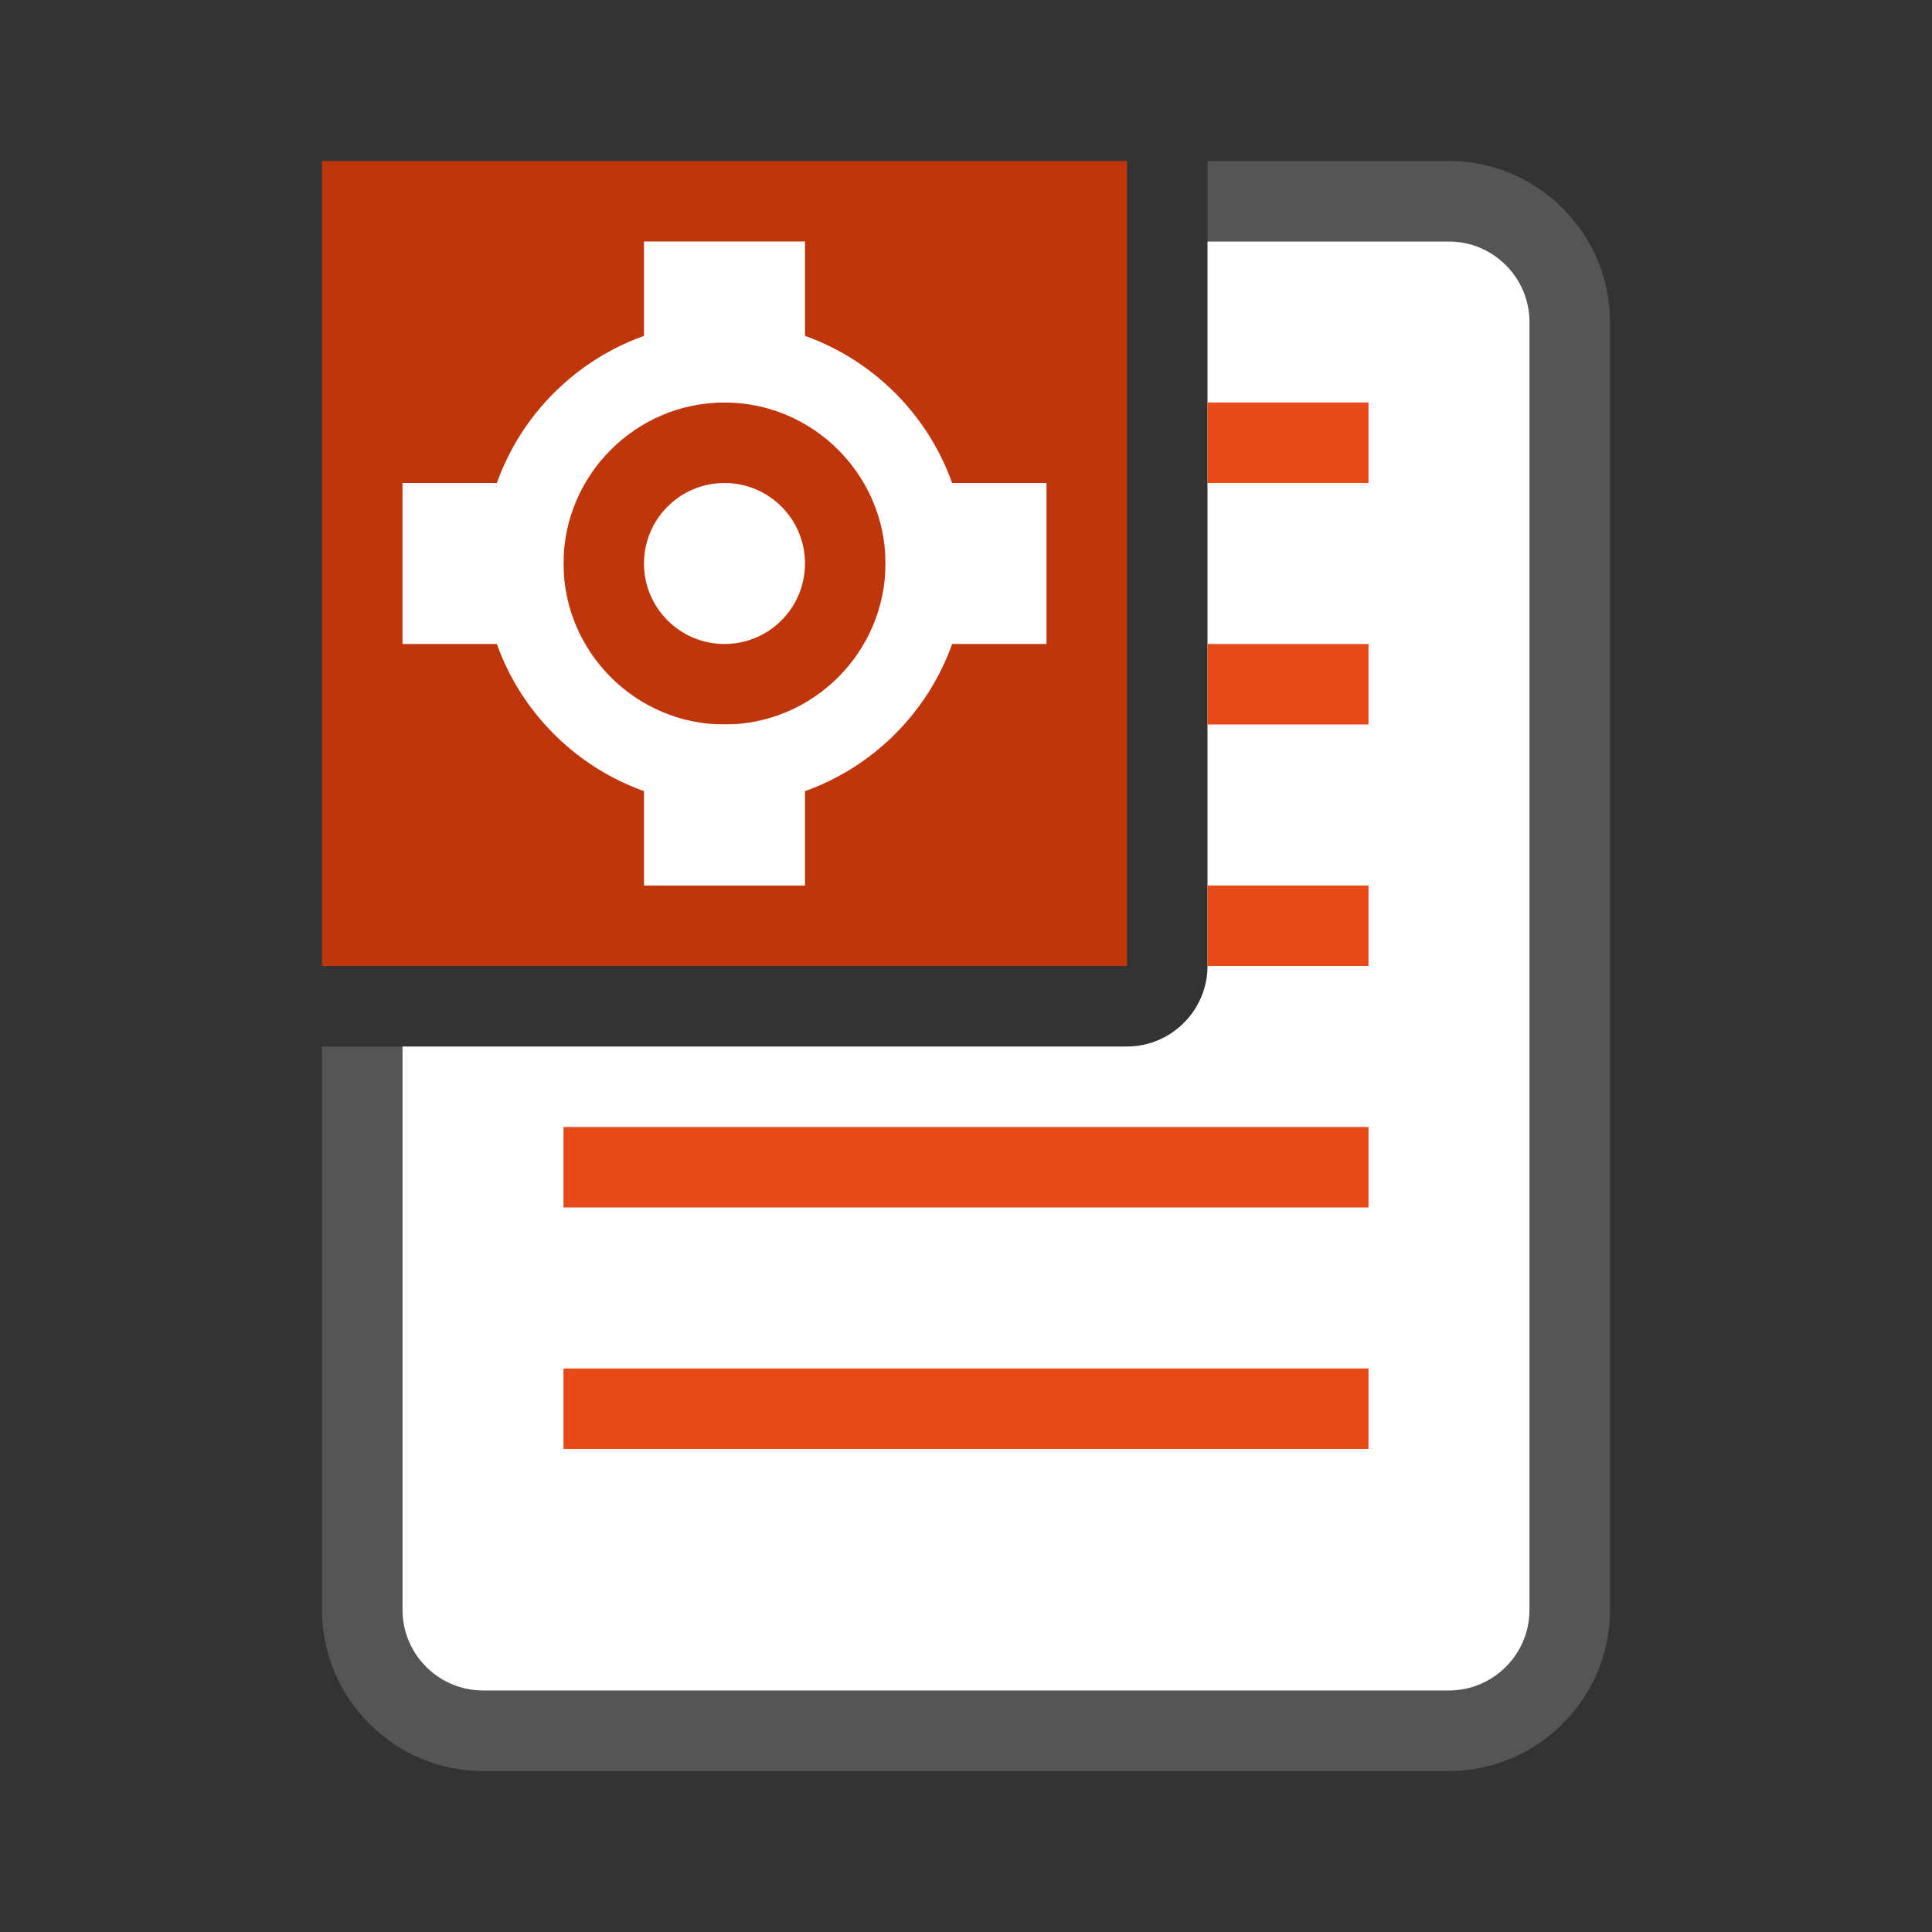 <svg enable-background="new 0 0 48 48" height="48" viewBox="0 0 48 48" width="48" xmlns="http://www.w3.org/2000/svg"><rect x="0" y="0" width="48" height="48" fill="#333333" stroke="none"/><path d="m8 4h20v20h-20z" fill="#bf360c"/><path d="m36 6c1.1 0 2 .9 2 2v32c0 1.1-.9 2-2 2h-24c-1.1 0-2-.9-2-2v-14h-2v14c0 2.2 1.8 4 4 4h24c2.2 0 4-1.8 4-4v-32c0-2.2-1.8-4-4-4h-6v2z" fill="#555"/><path d="m30 24c0 1.1-.9 2-2 2h-18v14c0 1.1.9 2 2 2h24c1.1 0 2-.9 2-2v-32c0-1.1-.9-2-2-2h-6z" fill="#fff"/><path d="m30 10h4v2h-4z" fill="#e64a19"/><path d="m14 34h20v2h-20z" fill="#e64a19"/><path d="m14 28h20v2h-20z" fill="#e64a19"/><path d="m30 22h4v2h-4z" fill="#e64a19"/><path d="m30 16h4v2h-4z" fill="#e64a19"/><g fill="#fff"><path d="m18 8c-3.3 0-6 2.7-6 6s2.7 6 6 6 6-2.7 6-6-2.7-6-6-6zm0 10c-2.2 0-4-1.8-4-4s1.8-4 4-4 4 1.8 4 4-1.8 4-4 4z"/><path d="m20 6v4h-4v-4z"/><path d="m20 18v4h-4v-4z"/><path d="m26 16h-4v-4h4z"/><path d="m14 16h-4v-4h4z"/><circle cx="18" cy="14" r="2"/></g></svg>